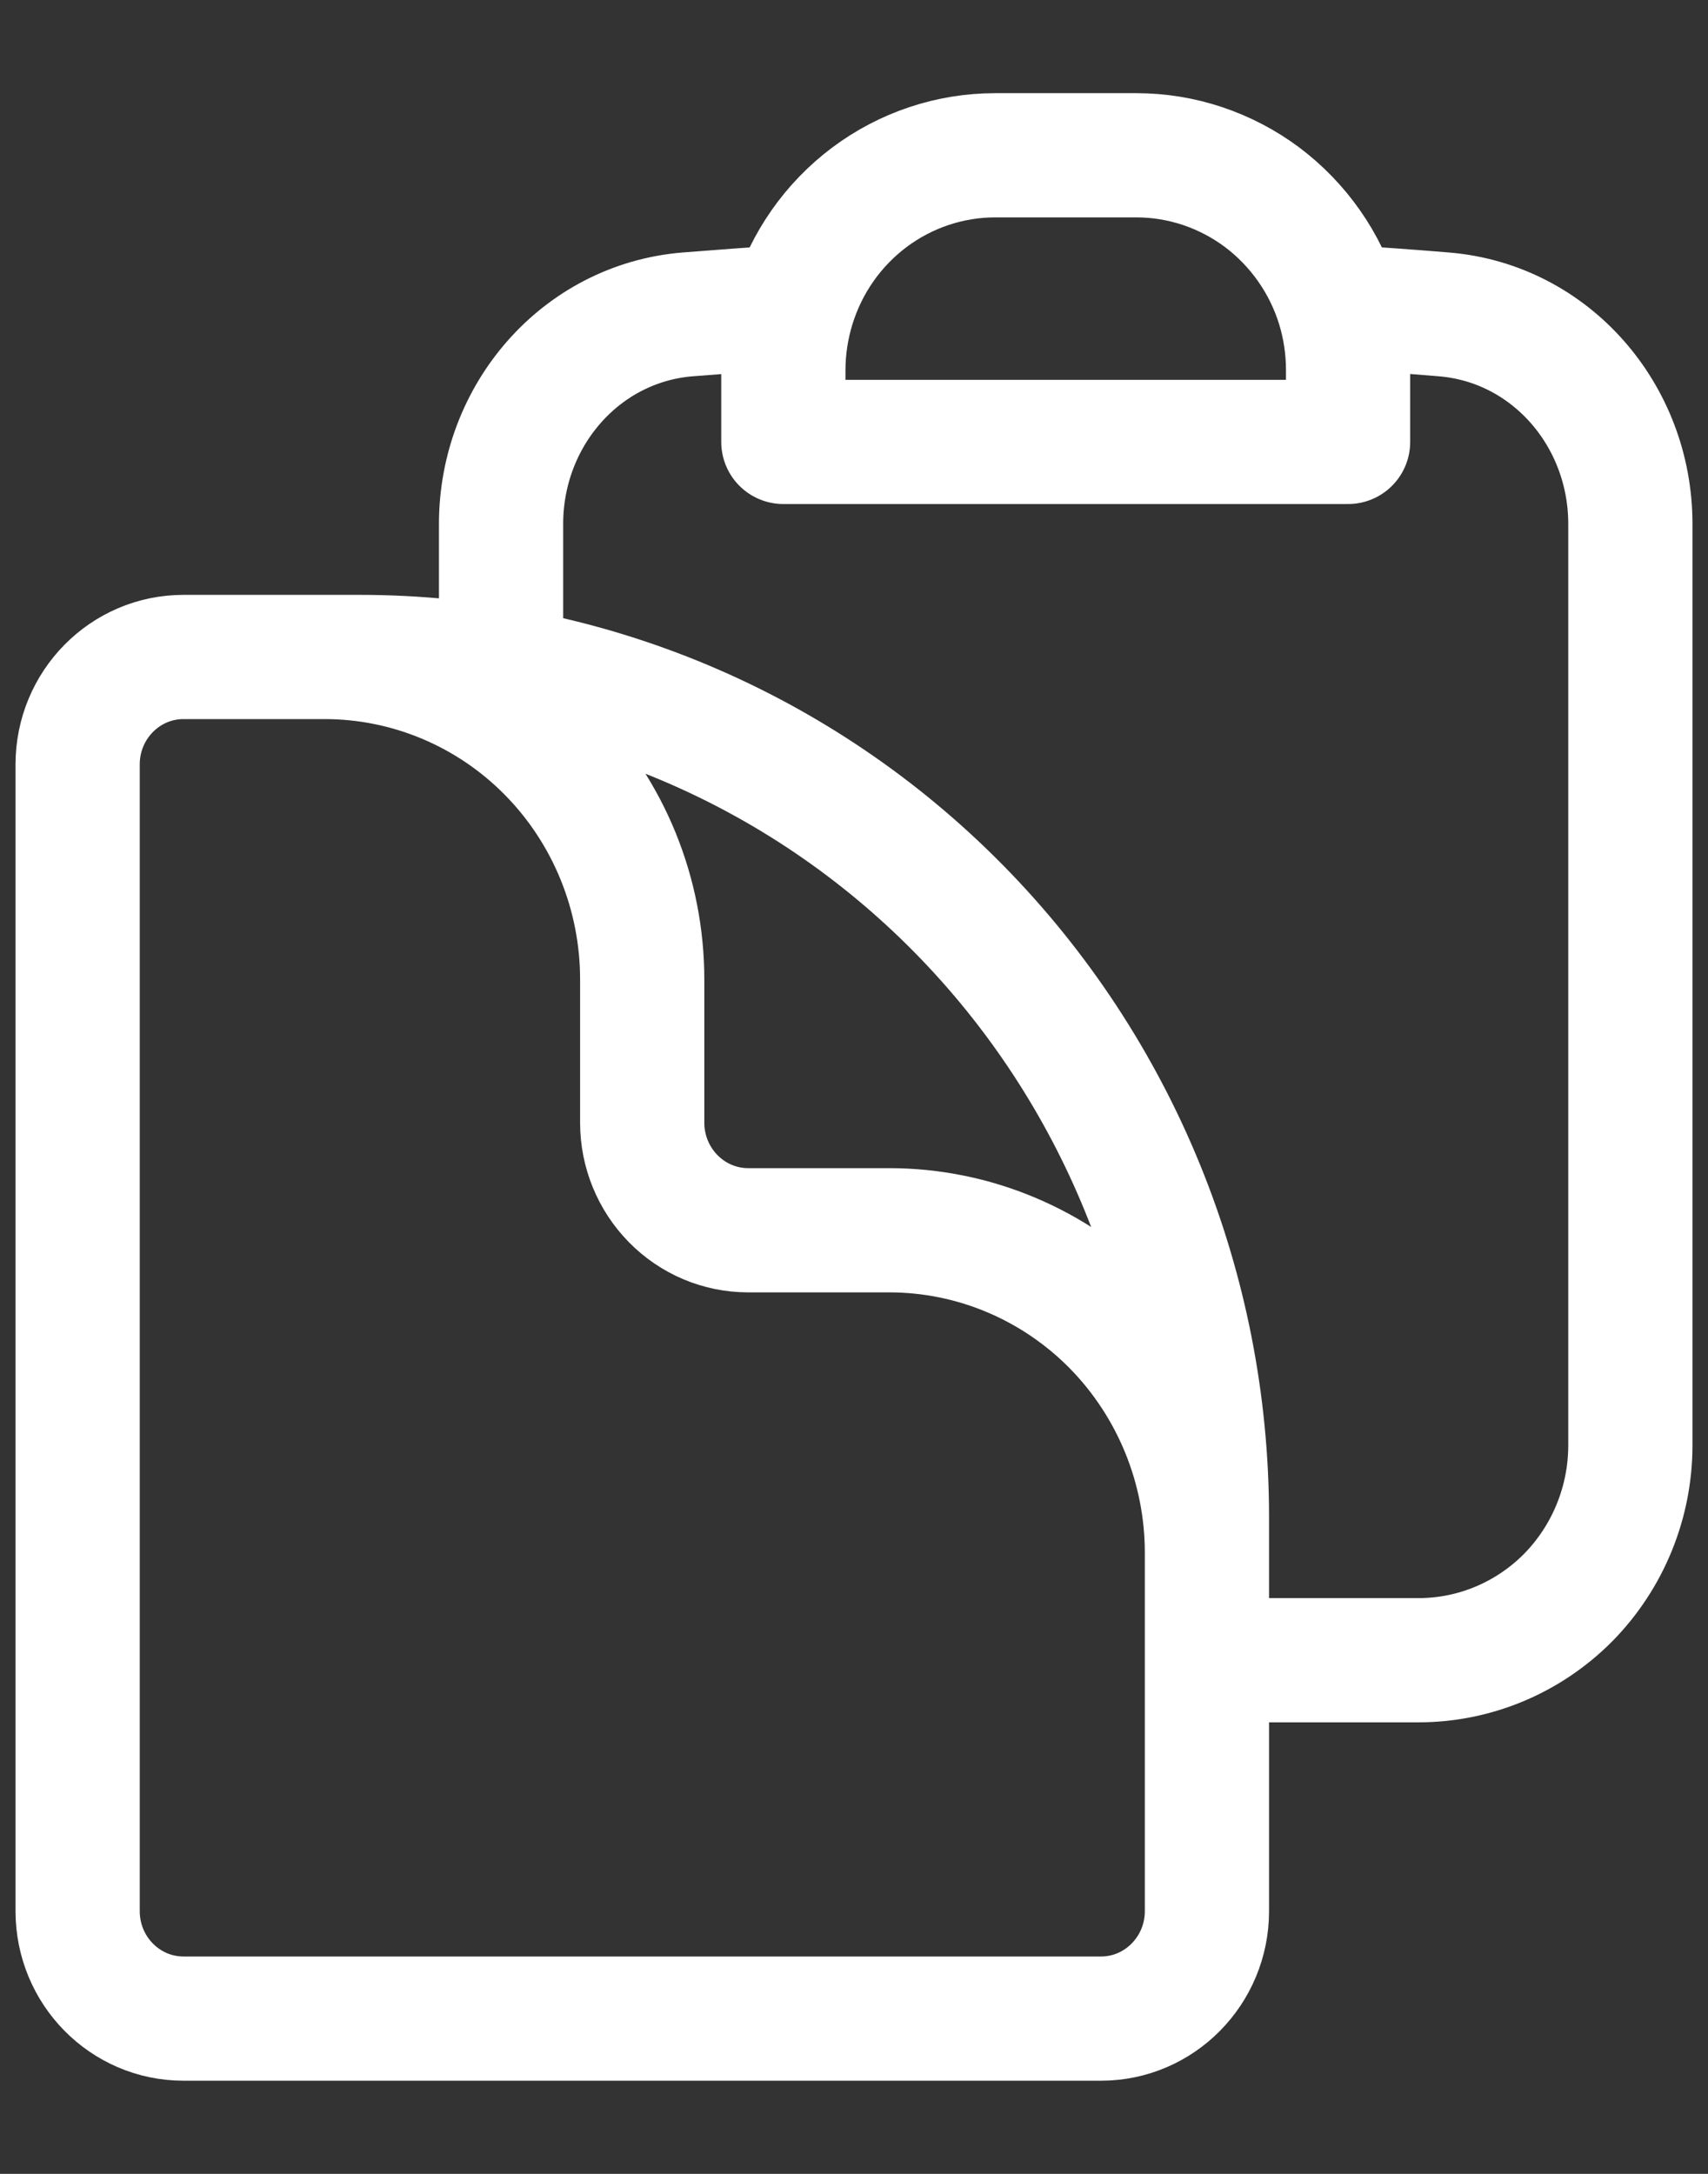 <svg width="11" height="14" viewBox="0 0 11 14" fill="none" xmlns="http://www.w3.org/2000/svg">
<rect x="0" y="0" width="11" height="14" fill="#333333" stroke="none"/>
<path d="M3.227 4.231V3.374C3.227 2.676 3.739 2.083 4.425 2.025C4.651 2.007 4.878 1.99 5.105 1.976M7.773 10.692H9.136C9.498 10.692 9.845 10.546 10.101 10.287C10.356 10.027 10.5 9.675 10.5 9.308V3.374C10.5 2.676 9.988 2.083 9.302 2.025C9.076 2.006 8.849 1.99 8.622 1.976M8.622 1.976C8.536 1.693 8.362 1.446 8.128 1.27C7.893 1.095 7.61 1 7.318 1H6.409C6.118 1 5.834 1.095 5.6 1.27C5.365 1.446 5.192 1.693 5.106 1.976C5.067 2.105 5.045 2.242 5.045 2.385V2.846H8.682V2.385C8.682 2.242 8.661 2.105 8.622 1.976ZM7.773 11.154V10C7.773 9.449 7.557 8.921 7.174 8.531C6.79 8.142 6.27 7.923 5.727 7.923H4.818C4.637 7.923 4.464 7.85 4.336 7.72C4.208 7.59 4.136 7.414 4.136 7.231V6.308C4.136 5.757 3.921 5.229 3.537 4.839C3.154 4.45 2.633 4.231 2.091 4.231H1.409M2.318 4.231H1.182C0.805 4.231 0.5 4.541 0.5 4.923V12.308C0.5 12.69 0.805 13 1.182 13H7.091C7.467 13 7.773 12.69 7.773 12.308V9.769C7.773 8.3 7.198 6.892 6.175 5.853C5.152 4.814 3.765 4.231 2.318 4.231Z" stroke="white" style="stroke:white;stroke-opacity:1;" stroke-width="0.8" stroke-linecap="round" stroke-linejoin="round"/>
</svg>

